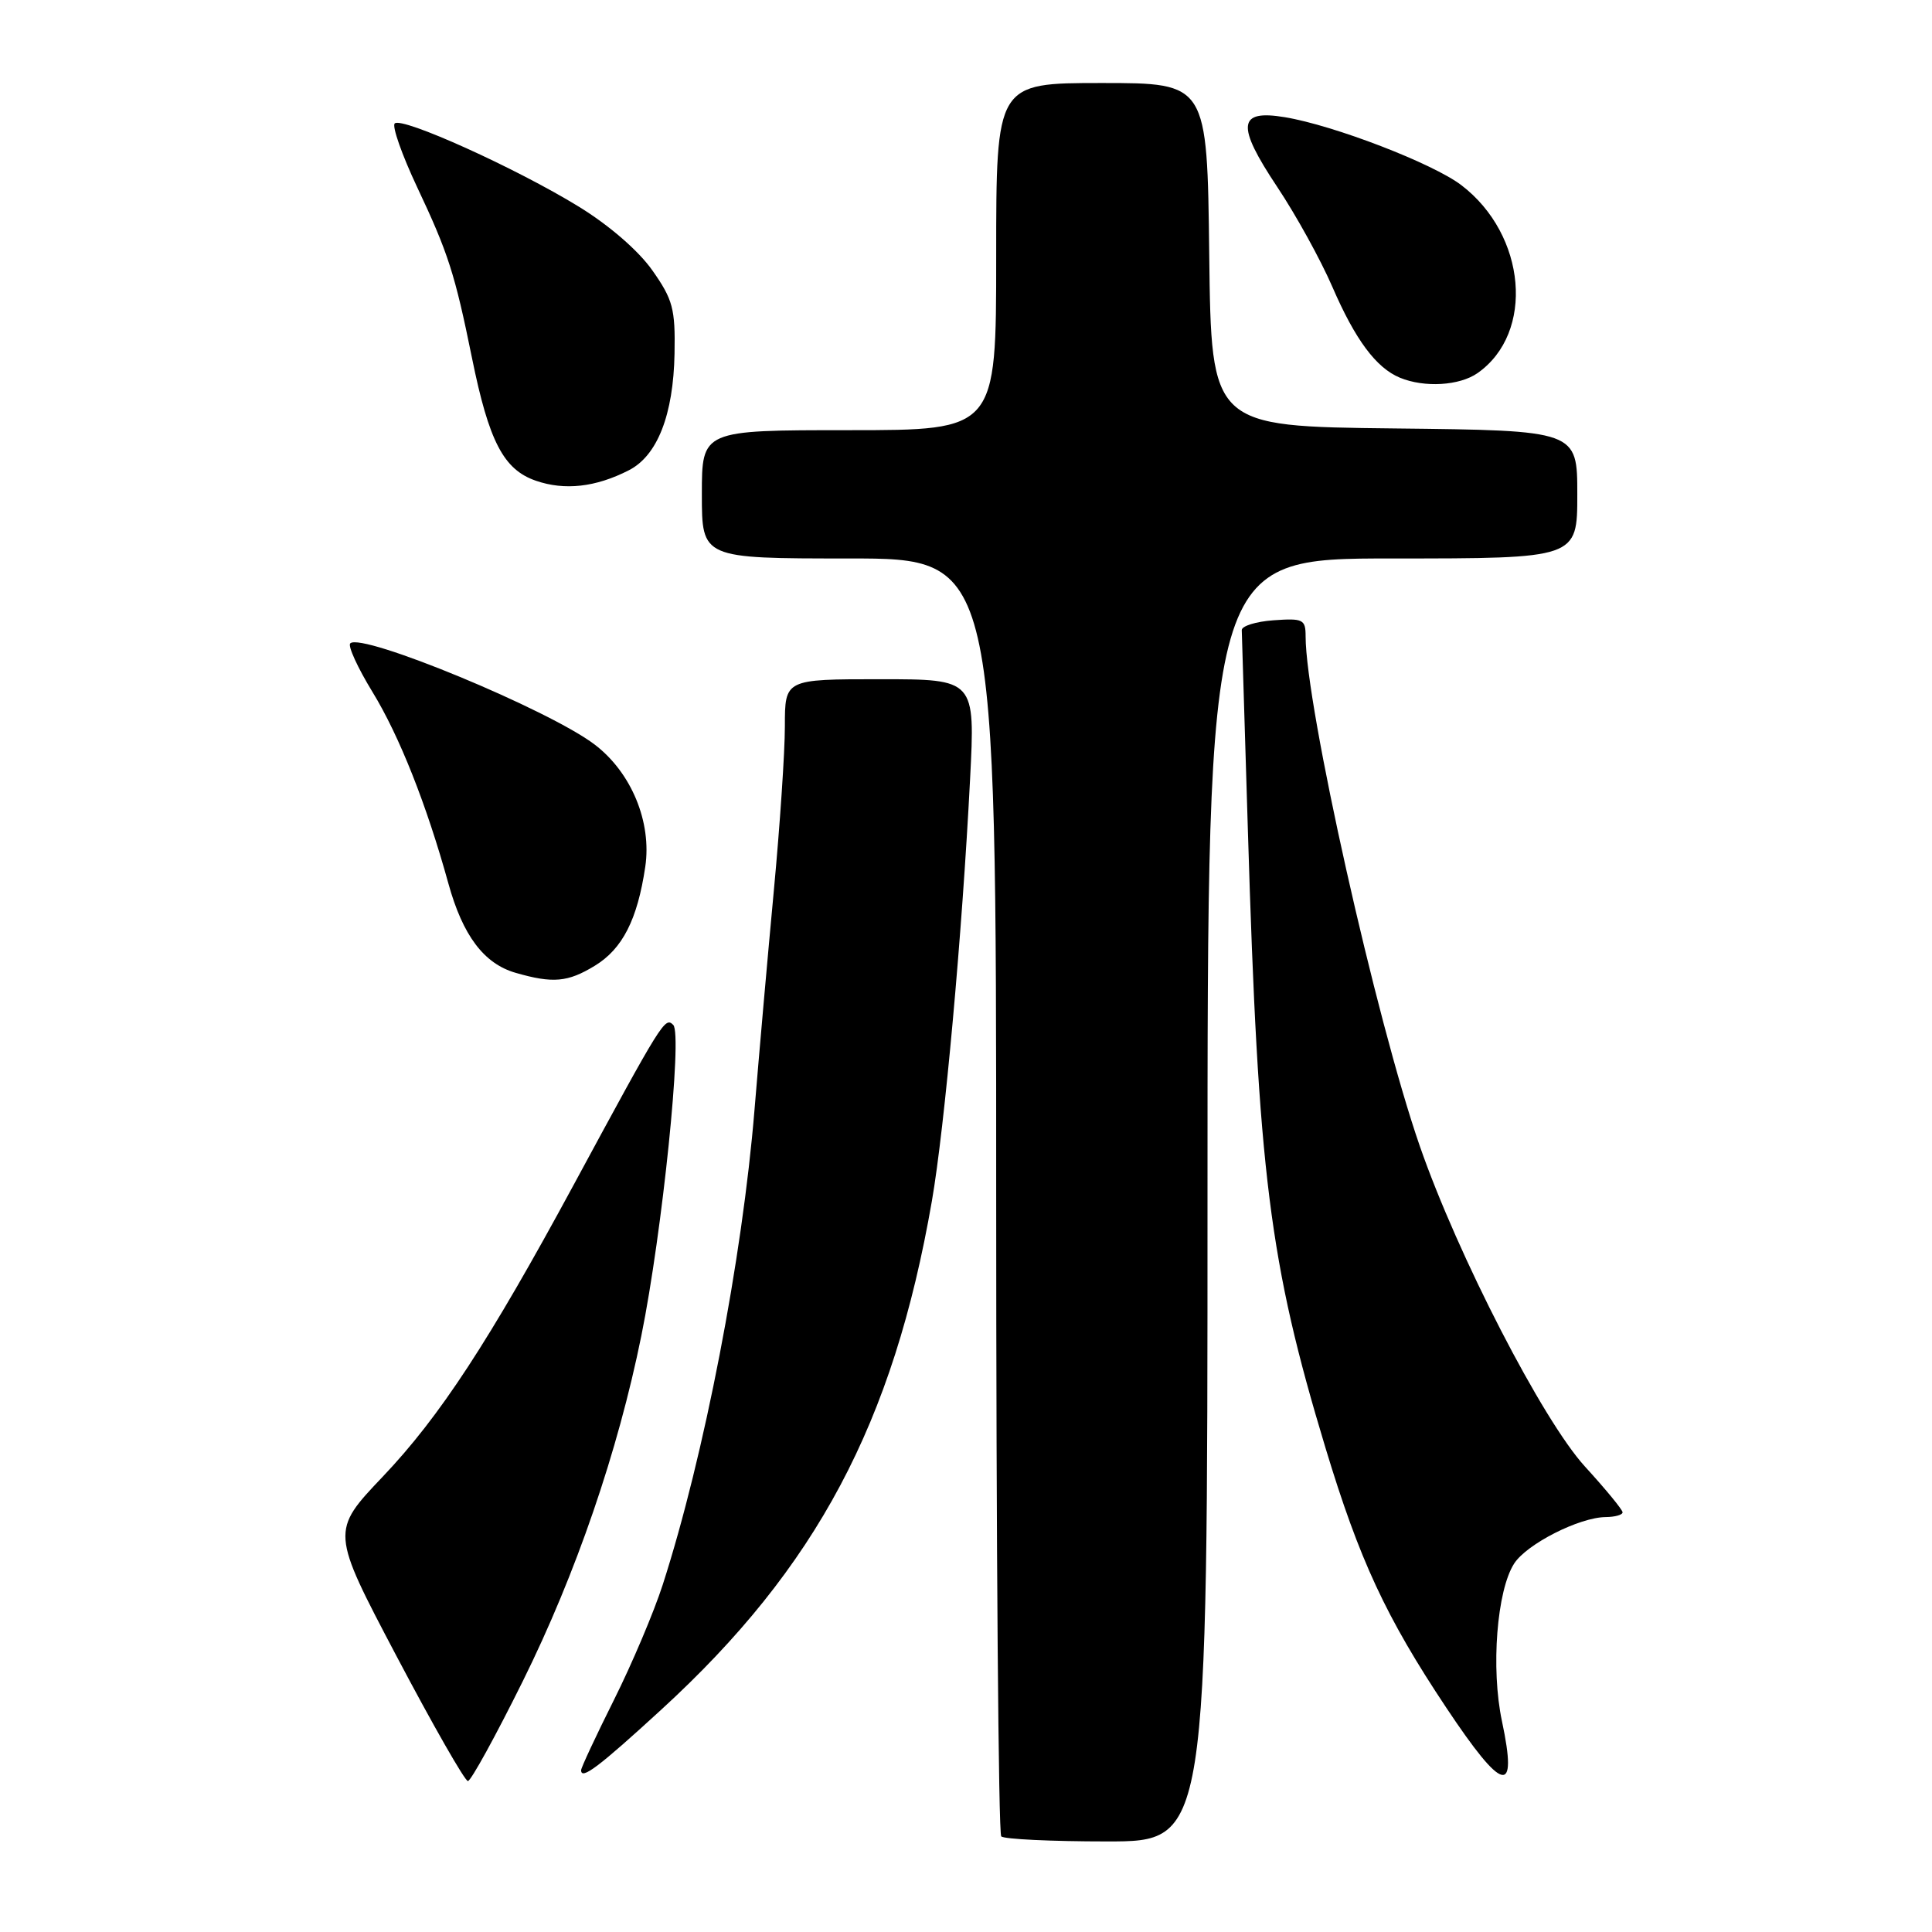 <?xml version="1.0" encoding="UTF-8" standalone="no"?>
<!DOCTYPE svg PUBLIC "-//W3C//DTD SVG 1.1//EN" "http://www.w3.org/Graphics/SVG/1.1/DTD/svg11.dtd" >
<svg xmlns="http://www.w3.org/2000/svg" xmlns:xlink="http://www.w3.org/1999/xlink" version="1.1" viewBox="0 0 256 256">
 <g >
 <path fill="currentColor"
d=" M 160.00 159.00 C 160.00 74.00 160.00 74.00 184.50 74.00 C 209.00 74.00 209.00 74.00 209.00 65.52 C 209.00 57.04 209.00 57.04 184.75 56.77 C 160.50 56.50 160.50 56.50 160.23 33.75 C 159.96 11.00 159.96 11.00 145.98 11.00 C 132.00 11.00 132.00 11.00 132.00 34.00 C 132.00 57.00 132.00 57.00 112.50 57.00 C 93.00 57.00 93.00 57.00 93.00 65.50 C 93.00 74.00 93.00 74.00 112.50 74.00 C 132.00 74.00 132.00 74.00 132.00 158.33 C 132.00 204.72 132.30 242.97 132.67 243.33 C 133.03 243.70 139.33 244.00 146.67 244.00 C 160.00 244.00 160.00 244.00 160.00 159.00 Z  M 69.28 222.75 C 76.31 208.56 81.88 192.33 84.98 177.00 C 87.76 163.29 90.45 137.05 89.21 135.81 C 88.11 134.71 87.81 135.19 76.03 156.97 C 64.79 177.75 58.28 187.70 50.75 195.63 C 43.83 202.91 43.83 202.91 52.55 219.46 C 57.35 228.56 61.60 236.00 62.00 236.00 C 62.39 236.00 65.67 230.04 69.28 222.75 Z  M 199.02 228.08 C 197.53 221.08 198.34 210.72 200.64 207.17 C 202.32 204.58 209.26 201.06 212.75 201.02 C 213.99 201.01 215.00 200.73 215.00 200.39 C 215.00 200.05 212.76 197.33 210.02 194.33 C 204.41 188.19 193.17 166.38 188.13 151.86 C 182.34 135.17 173.00 93.47 173.00 84.32 C 173.00 82.07 172.67 81.91 168.75 82.19 C 166.41 82.36 164.52 82.95 164.54 83.50 C 164.56 84.05 164.92 95.97 165.35 110.00 C 166.73 155.65 168.19 167.22 175.63 191.84 C 180.13 206.71 183.64 214.27 191.64 226.28 C 199.17 237.59 201.14 238.07 199.02 228.08 Z  M 87.62 226.54 C 108.19 207.70 118.37 188.57 123.48 159.14 C 125.17 149.39 127.49 123.77 128.54 103.25 C 129.22 90.00 129.22 90.00 116.61 90.00 C 104.00 90.00 104.00 90.00 104.00 96.23 C 104.00 99.65 103.34 109.44 102.54 117.98 C 101.74 126.51 100.59 139.57 99.98 147.00 C 98.37 166.75 93.30 192.99 87.81 210.00 C 86.66 213.57 83.76 220.43 81.36 225.23 C 78.96 230.03 77.00 234.23 77.00 234.56 C 77.00 235.90 79.32 234.15 87.62 226.54 Z  M 78.81 127.97 C 82.48 125.74 84.46 121.86 85.50 114.86 C 86.38 108.94 83.67 102.37 78.80 98.66 C 72.77 94.06 47.90 83.77 46.41 85.25 C 46.07 85.59 47.40 88.49 49.35 91.68 C 52.92 97.51 56.53 106.63 59.42 117.09 C 61.32 123.96 64.12 127.69 68.31 128.90 C 73.26 130.33 75.24 130.15 78.81 127.97 Z  M 83.33 62.31 C 87.11 60.38 89.23 54.96 89.38 46.84 C 89.49 40.92 89.16 39.69 86.45 35.84 C 84.63 33.24 80.72 29.85 76.69 27.38 C 68.43 22.30 53.23 15.43 52.30 16.36 C 51.93 16.74 53.26 20.52 55.26 24.77 C 59.40 33.54 60.28 36.30 62.54 47.43 C 64.79 58.51 66.73 62.23 71.01 63.70 C 74.82 65.02 78.94 64.56 83.33 62.31 Z  M 195.78 49.44 C 203.39 44.11 202.27 31.12 193.63 24.53 C 189.85 21.65 176.76 16.61 170.25 15.53 C 164.01 14.49 163.78 16.57 169.24 24.77 C 171.71 28.47 174.99 34.42 176.54 38.00 C 179.58 45.02 182.34 48.74 185.50 50.05 C 188.75 51.39 193.39 51.11 195.78 49.44 Z "/>
</g>
</svg>